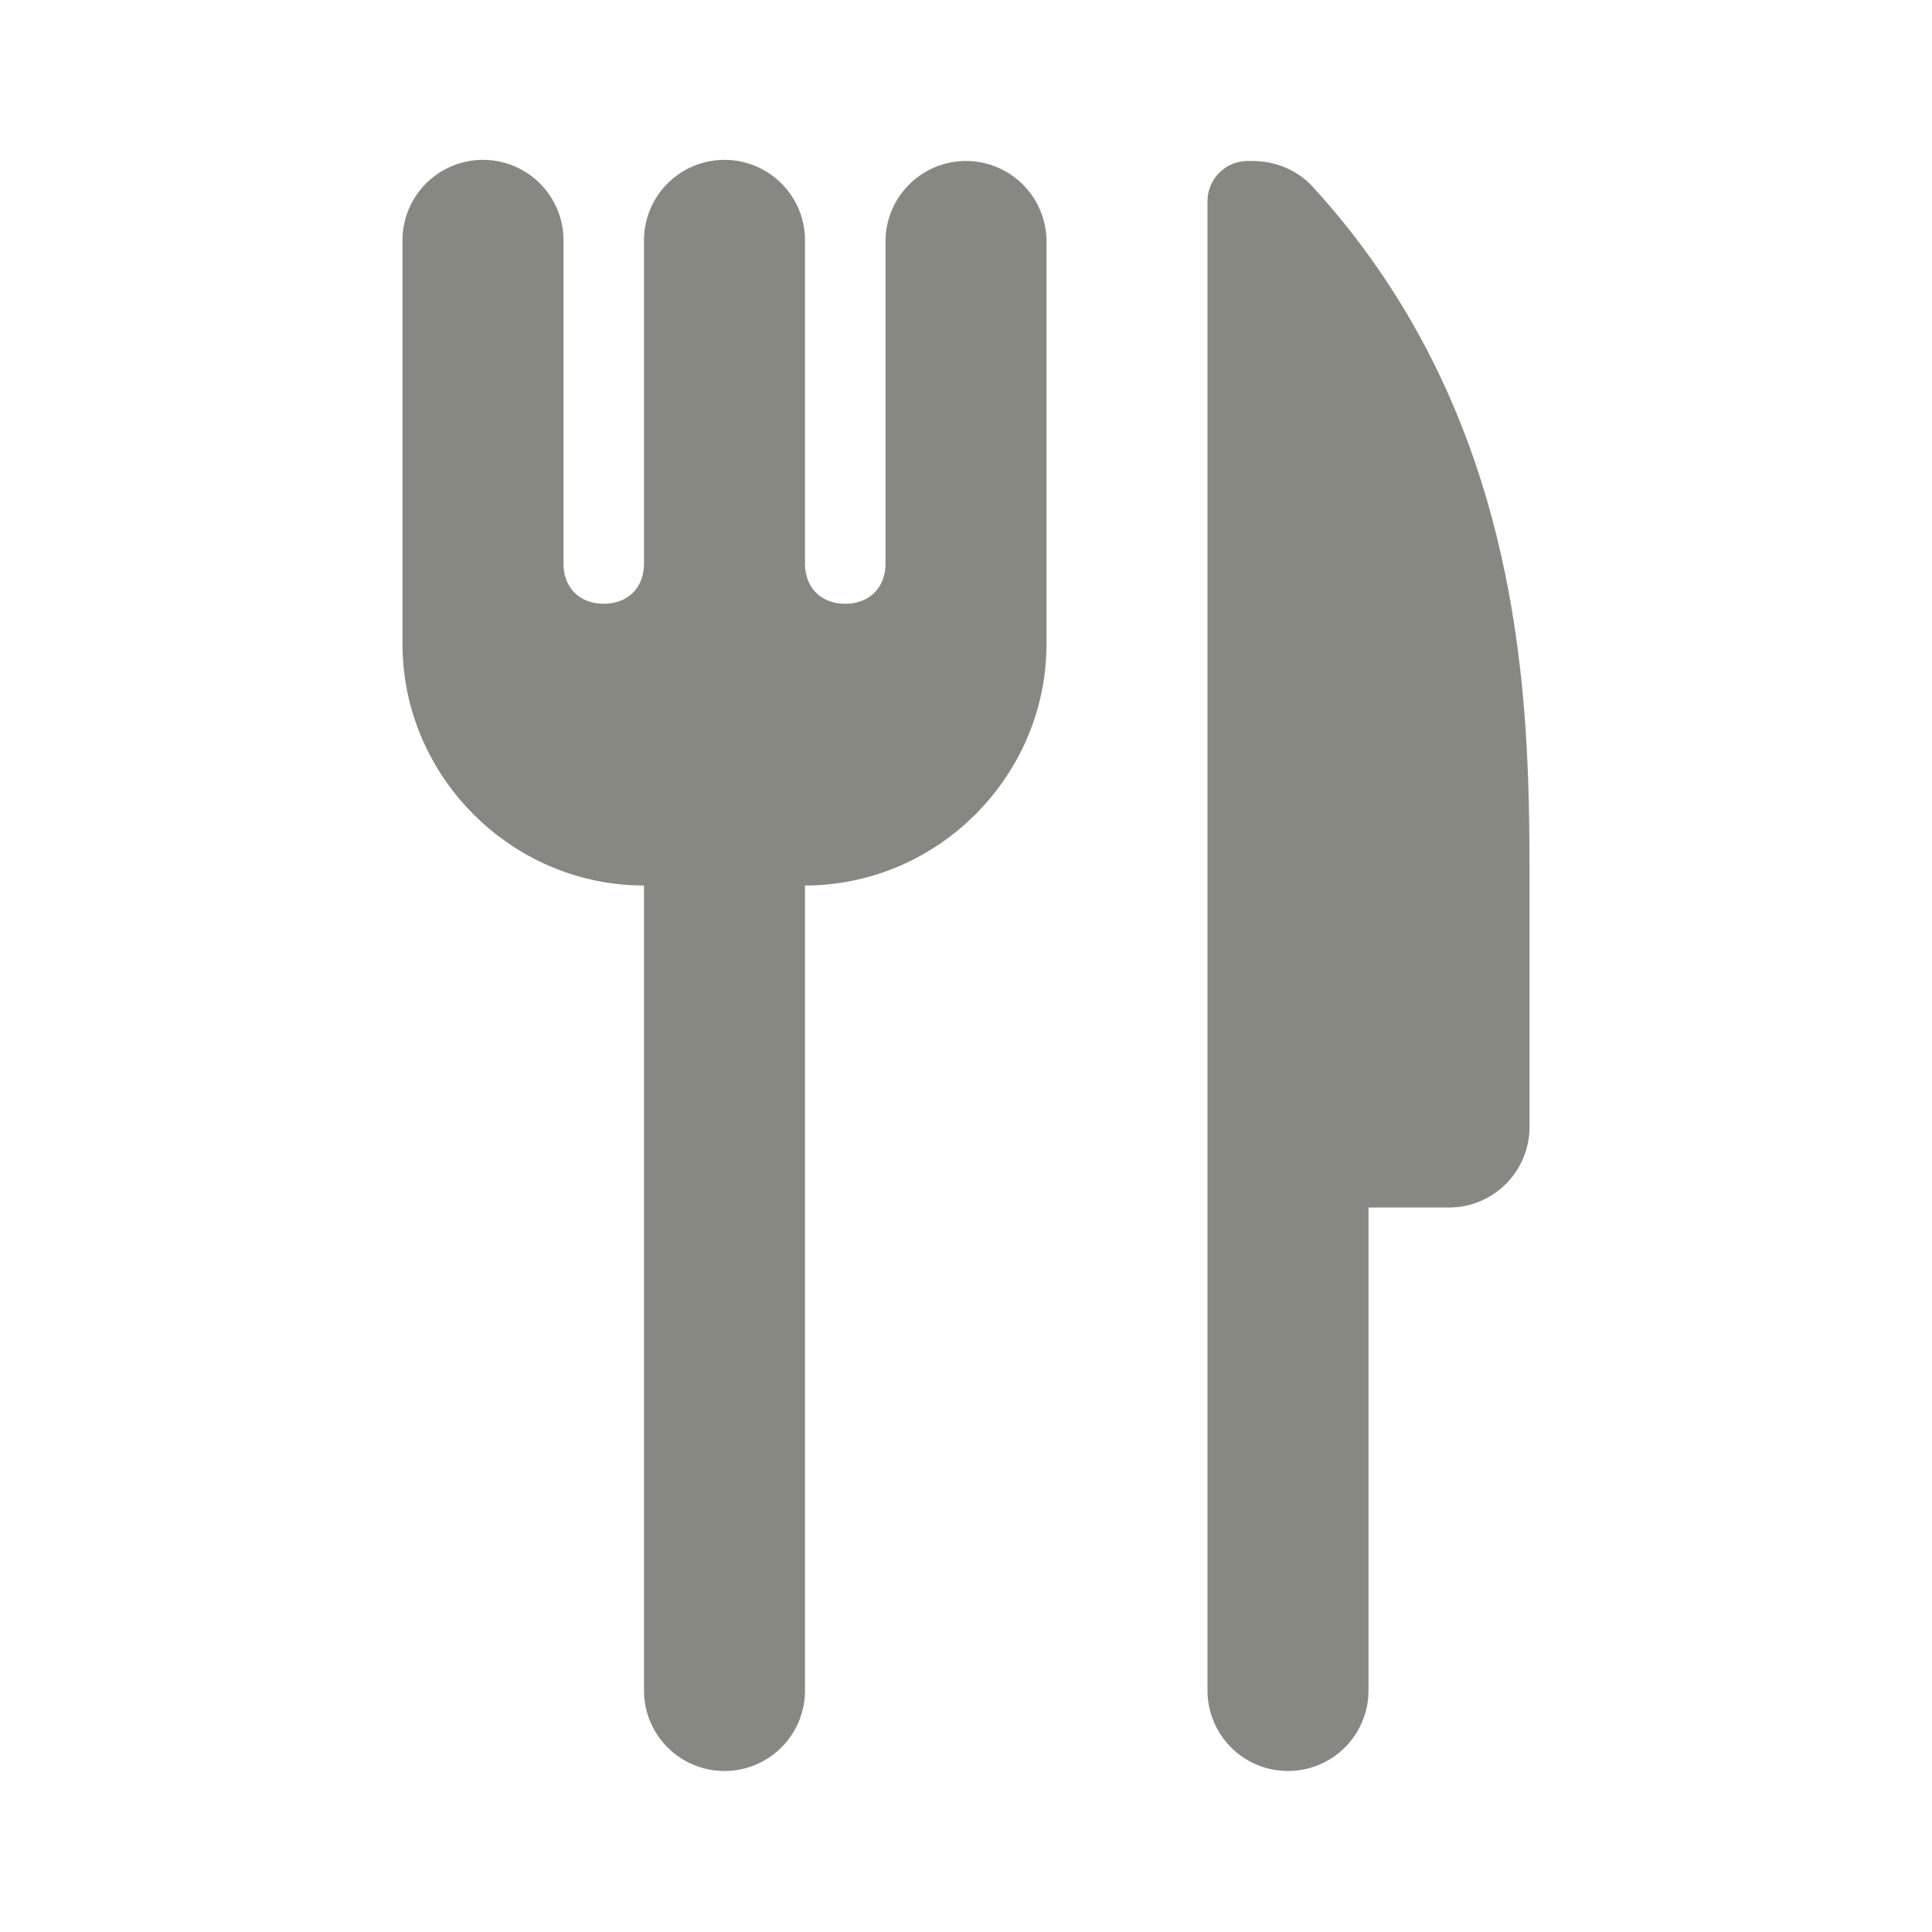 ﻿<?xml version="1.0" encoding="utf-8"?>
<svg xmlns="http://www.w3.org/2000/svg" viewBox="0 0 24 24" width="20" height="20">
  <path d="M5.984 1.986 A 1 1 0 0 0 5 3L5 8C5 9.645 6.355 11 8 11L8 21 A 1 1 0 1 0 10 21L10 11C11.645 11 13 9.645 13 8L13 3 A 1 1 0 1 0 11 3L11 7C11 7.3 10.8 7.5 10.5 7.5C10.2 7.5 10 7.3 10 7L10 3 A 1 1 0 0 0 8.984 1.986 A 1 1 0 0 0 8 3L8 7C8 7.3 7.8 7.5 7.5 7.5C7.2 7.5 7 7.3 7 7L7 3 A 1 1 0 0 0 5.984 1.986 z M 15.5 2C15.224 2 15 2.224 15 2.5L15 15L15 21 A 1 1 0 1 0 17 21L17 15L18 15C18.552 15 19 14.552 19 14L19 11C19 8.877 19 5.264 16.305 2.318C16.117 2.112 15.841 2 15.562 2L15.5 2 z" fill="#888883" />
</svg>